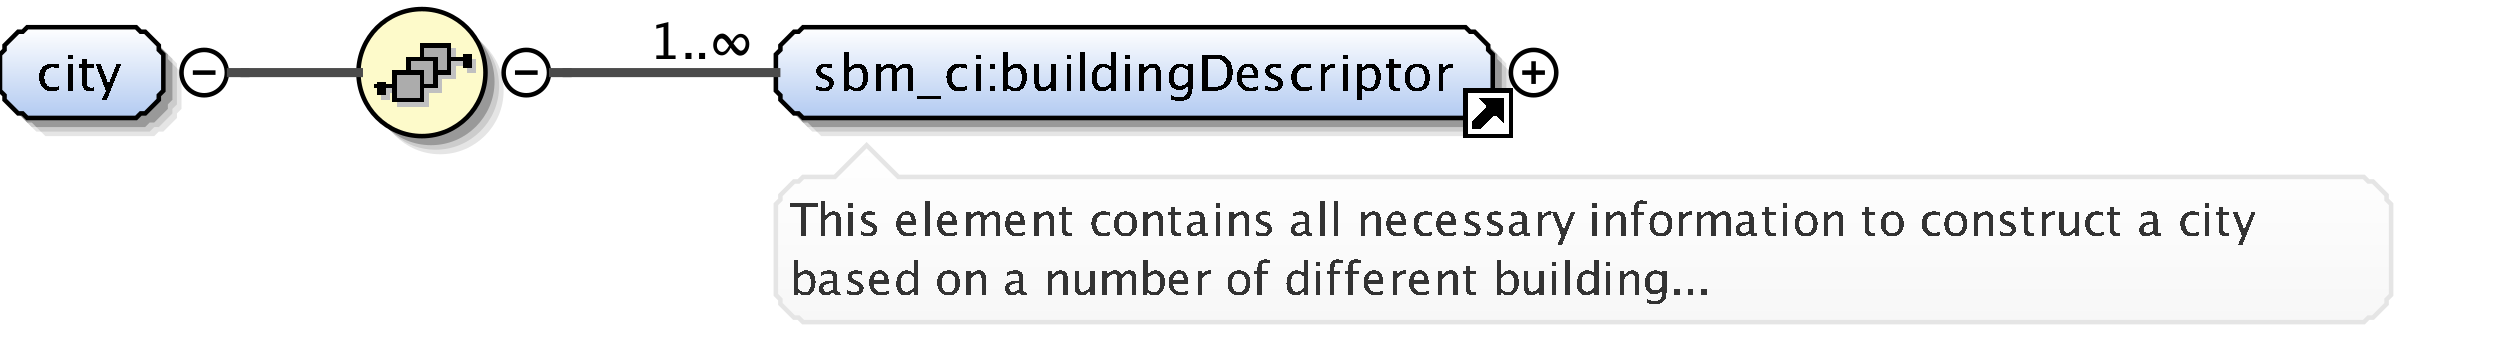 <?xml version="1.0" encoding="UTF-8"?>
<!DOCTYPE svg PUBLIC '-//W3C//DTD SVG 1.0//EN'
          'http://www.w3.org/TR/2001/REC-SVG-20010904/DTD/svg10.dtd'>
<svg color-interpolation="auto" color-rendering="auto" fill="black" fill-opacity="1" font-family="&apos;Dialog&apos;" font-size="12" font-style="normal" font-weight="normal" height="75" image-rendering="auto" shape-rendering="auto" stroke="black" stroke-dasharray="none" stroke-dashoffset="0" stroke-linecap="square" stroke-linejoin="miter" stroke-miterlimit="10" stroke-opacity="1" stroke-width="1" text-rendering="auto" width="551" xmlns="http://www.w3.org/2000/svg" xmlns:xlink="http://www.w3.org/1999/xlink"
><rect width="100%" height="100%" fill="#808080" stroke="none"/><!--Generated by the Batik Graphics2D SVG Generator--><defs id="genericDefs"
  /><g
  ><defs id="defs1"
    ><linearGradient gradientUnits="userSpaceOnUse" id="linearGradient1" spreadMethod="pad" x1="0" x2="0" y1="6" y2="26"
      ><stop offset="0%" stop-color="white" stop-opacity="1"
        /><stop offset="100%" stop-color="rgb(178,202,241)" stop-opacity="1"
      /></linearGradient
      ><linearGradient gradientUnits="userSpaceOnUse" id="linearGradient2" spreadMethod="pad" x1="79" x2="79" y1="2" y2="30"
      ><stop offset="0%" stop-color="rgb(253,250,202)" stop-opacity="1"
        /><stop offset="100%" stop-color="rgb(253,250,202)" stop-opacity="1"
      /></linearGradient
      ><linearGradient gradientUnits="userSpaceOnUse" id="linearGradient3" spreadMethod="pad" x1="171" x2="171" y1="6" y2="26"
      ><stop offset="0%" stop-color="white" stop-opacity="1"
        /><stop offset="100%" stop-color="rgb(178,202,241)" stop-opacity="1"
      /></linearGradient
      ><linearGradient gradientUnits="userSpaceOnUse" id="linearGradient4" spreadMethod="pad" x1="171" x2="171" y1="32" y2="71"
      ><stop offset="0%" stop-color="white" stop-opacity="1"
        /><stop offset="100%" stop-color="rgb(247,247,247)" stop-opacity="1"
      /></linearGradient
      ><clipPath clipPathUnits="userSpaceOnUse" id="clipPath1"
      ><path d="M0 0 L551 0 L551 75 L0 75 L0 0 Z"
      /></clipPath
    ></defs
    ><g fill="white" stroke="white" text-rendering="geometricPrecision"
    ><rect clip-path="url(#clipPath1)" height="75" stroke="none" width="551" x="0" y="0"
    /></g
    ><g fill="rgb(229,229,229)" font-family="sans-serif" font-size="11" stroke="rgb(229,229,229)" text-rendering="geometricPrecision"
    ><polygon clip-path="url(#clipPath1)" points=" 4 16 5 15 5 14 6 13 7 12 8 11 9 11 10 10 34 10 35 11 36 11 37 12 38 13 39 14 39 15 40 16 40 24 39 25 39 26 38 27 37 28 36 29 35 29 34 30 10 30 9 29 8 29 7 28 6 27 5 26 5 25 4 24" stroke="none"
      /><polygon clip-path="url(#clipPath1)" fill="rgb(204,204,204)" points=" 3 15 4 14 4 13 5 12 6 11 7 10 8 10 9 9 33 9 34 10 35 10 36 11 37 12 38 13 38 14 39 15 39 23 38 24 38 25 37 26 36 27 35 28 34 28 33 29 9 29 8 28 7 28 6 27 5 26 4 25 4 24 3 23" stroke="none"
      /><polygon clip-path="url(#clipPath1)" fill="rgb(153,153,153)" points=" 2 14 3 13 3 12 4 11 5 10 6 9 7 9 8 8 32 8 33 9 34 9 35 10 36 11 37 12 37 13 38 14 38 22 37 23 37 24 36 25 35 26 34 27 33 27 32 28 8 28 7 27 6 27 5 26 4 25 3 24 3 23 2 22" stroke="none"
      /><polygon clip-path="url(#clipPath1)" fill="url(#linearGradient1)" points=" 0 12 1 11 1 10 2 9 3 8 4 7 5 7 6 6 30 6 31 7 32 7 33 8 34 9 35 10 35 11 36 12 36 20 35 21 35 22 34 23 33 24 32 25 31 25 30 26 6 26 5 25 4 25 3 24 2 23 1 22 1 21 0 20" shape-rendering="crispEdges" stroke="none"
      /><polygon clip-path="url(#clipPath1)" fill="none" points=" 0 12 1 11 1 10 2 9 3 8 4 7 5 7 6 6 30 6 31 7 32 7 33 8 34 9 35 10 35 11 36 12 36 20 35 21 35 22 34 23 33 24 32 25 31 25 30 26 6 26 5 25 4 25 3 24 2 23 1 22 1 21 0 20" stroke="black" stroke-linecap="butt"
    /></g
    ><g font-family="sans-serif" font-size="11" shape-rendering="crispEdges" stroke-linecap="butt" text-rendering="geometricPrecision"
    ><path clip-path="url(#clipPath1)" d="M11.335 20.134 Q10.154 20.134 9.375 19.259 Q8.596 18.383 8.596 17.051 Q8.596 15.628 9.367 14.833 Q10.138 14.038 11.518 14.038 Q12.2 14.038 13.043 14.226 L13.043 15.112 Q12.146 14.849 11.582 14.849 Q10.771 14.849 10.28 15.459 Q9.789 16.068 9.789 17.084 Q9.789 18.066 10.293 18.673 Q10.798 19.28 11.615 19.28 Q12.34 19.28 13.108 18.91 L13.108 19.823 Q12.082 20.134 11.335 20.134 ZM15.058 20 L15.058 14.167 L16.116 14.167 L16.116 20 ZM15.058 13.109 L15.058 12.051 L16.116 12.051 L16.116 13.109 ZM19.809 20.134 Q19.003 20.134 18.552 19.672 Q18.101 19.21 18.101 18.389 L18.101 14.962 L17.371 14.962 L17.371 14.167 L18.101 14.167 L18.101 13.109 L19.159 13.007 L19.159 14.167 L20.685 14.167 L20.685 14.962 L19.159 14.962 L19.159 18.195 Q19.159 19.339 20.148 19.339 Q20.357 19.339 20.658 19.27 L20.658 20 Q20.169 20.134 19.809 20.134 ZM22.396 22.122 L23.342 20 L21.086 14.167 L22.23 14.167 L23.9 18.561 L25.684 14.167 L26.683 14.167 L23.498 22.122 Z" stroke="none"
      /><circle clip-path="url(#clipPath1)" cx="45" cy="16" fill="none" r="5" shape-rendering="auto"
      /><line clip-path="url(#clipPath1)" fill="none" shape-rendering="auto" x1="43" x2="47" y1="16" y2="16"
      /><circle clip-path="url(#clipPath1)" cx="97" cy="20" fill="rgb(229,229,229)" r="14" shape-rendering="auto" stroke="none"
      /><circle clip-path="url(#clipPath1)" cx="96" cy="19" fill="rgb(204,204,204)" r="14" shape-rendering="auto" stroke="none"
      /><circle clip-path="url(#clipPath1)" cx="95" cy="18" fill="rgb(153,153,153)" r="14" shape-rendering="auto" stroke="none"
      /><circle clip-path="url(#clipPath1)" cx="93" cy="16" fill="url(#linearGradient2)" r="14" stroke="none"
      /><circle clip-path="url(#clipPath1)" cx="93" cy="16" fill="none" r="14" shape-rendering="auto"
      /><line clip-path="url(#clipPath1)" fill="none" stroke="silver" x1="100" x2="104" y1="14" y2="14"
      /><rect clip-path="url(#clipPath1)" fill="silver" height="3" stroke="none" width="2" x="103" y="13"
      /><rect clip-path="url(#clipPath1)" fill="silver" height="6" stroke="none" width="6" x="94" y="11"
      /><rect clip-path="url(#clipPath1)" fill="none" height="6" stroke="silver" width="6" x="94" y="11"
      /><rect clip-path="url(#clipPath1)" fill="silver" height="6" stroke="none" width="6" x="91" y="14"
      /><rect clip-path="url(#clipPath1)" fill="none" height="6" stroke="silver" width="6" x="91" y="14"
      /><rect clip-path="url(#clipPath1)" fill="silver" height="6" stroke="none" width="6" x="88" y="17"
      /><rect clip-path="url(#clipPath1)" fill="none" height="6" stroke="silver" width="6" x="88" y="17"
      /><line clip-path="url(#clipPath1)" fill="none" stroke="silver" x1="88" x2="84" y1="20" y2="20"
      /><rect clip-path="url(#clipPath1)" fill="silver" height="3" stroke="none" width="2" x="84" y="19"
      /><line clip-path="url(#clipPath1)" fill="none" x1="99" x2="103" y1="13" y2="13"
      /><rect clip-path="url(#clipPath1)" height="3" stroke="none" width="2" x="102" y="12"
      /><rect clip-path="url(#clipPath1)" fill="rgb(172,172,172)" height="6" stroke="none" width="6" x="93" y="10"
      /><rect clip-path="url(#clipPath1)" fill="none" height="6" width="6" x="93" y="10"
      /><rect clip-path="url(#clipPath1)" fill="rgb(172,172,172)" height="6" stroke="none" width="6" x="90" y="13"
      /><rect clip-path="url(#clipPath1)" fill="none" height="6" width="6" x="90" y="13"
      /><rect clip-path="url(#clipPath1)" fill="rgb(172,172,172)" height="6" stroke="none" width="6" x="87" y="16"
      /><rect clip-path="url(#clipPath1)" fill="none" height="6" width="6" x="87" y="16"
      /><line clip-path="url(#clipPath1)" fill="none" x1="87" x2="83" y1="19" y2="19"
      /><rect clip-path="url(#clipPath1)" height="3" stroke="none" width="2" x="83" y="18"
      /><circle clip-path="url(#clipPath1)" cx="116" cy="16" fill="none" r="5" shape-rendering="auto"
      /><line clip-path="url(#clipPath1)" fill="none" shape-rendering="auto" x1="114" x2="118" y1="16" y2="16"
      /><polygon clip-path="url(#clipPath1)" fill="rgb(229,229,229)" points=" 175 16 176 15 176 14 177 13 178 12 179 11 180 11 181 10 327 10 328 11 329 11 330 12 331 13 332 14 332 15 333 16 333 24 332 25 332 26 331 27 330 28 329 29 328 29 327 30 181 30 180 29 179 29 178 28 177 27 176 26 176 25 175 24" shape-rendering="auto" stroke="none"
      /><polygon clip-path="url(#clipPath1)" fill="rgb(204,204,204)" points=" 174 15 175 14 175 13 176 12 177 11 178 10 179 10 180 9 326 9 327 10 328 10 329 11 330 12 331 13 331 14 332 15 332 23 331 24 331 25 330 26 329 27 328 28 327 28 326 29 180 29 179 28 178 28 177 27 176 26 175 25 175 24 174 23" shape-rendering="auto" stroke="none"
      /><polygon clip-path="url(#clipPath1)" fill="rgb(153,153,153)" points=" 173 14 174 13 174 12 175 11 176 10 177 9 178 9 179 8 325 8 326 9 327 9 328 10 329 11 330 12 330 13 331 14 331 22 330 23 330 24 329 25 328 26 327 27 326 27 325 28 179 28 178 27 177 27 176 26 175 25 174 24 174 23 173 22" shape-rendering="auto" stroke="none"
      /><polygon clip-path="url(#clipPath1)" fill="url(#linearGradient3)" points=" 171 12 172 11 172 10 173 9 174 8 175 7 176 7 177 6 323 6 324 7 325 7 326 8 327 9 328 10 328 11 329 12 329 20 328 21 328 22 327 23 326 24 325 25 324 25 323 26 177 26 176 25 175 25 174 24 173 23 172 22 172 21 171 20" stroke="none"
      /><polygon clip-path="url(#clipPath1)" fill="none" points=" 171 12 172 11 172 10 173 9 174 8 175 7 176 7 177 6 323 6 324 7 325 7 326 8 327 9 328 10 328 11 329 12 329 20 328 21 328 22 327 23 326 24 325 25 324 25 323 26 177 26 176 25 175 25 174 24 173 23 172 22 172 21 171 20" shape-rendering="auto"
      /><path clip-path="url(#clipPath1)" d="M181.605 20.134 Q180.88 20.134 179.843 19.796 L179.843 18.824 Q180.88 19.339 181.648 19.339 Q182.105 19.339 182.405 19.092 Q182.706 18.845 182.706 18.475 Q182.706 17.932 181.863 17.578 L181.245 17.314 Q179.875 16.745 179.875 15.676 Q179.875 14.914 180.415 14.476 Q180.955 14.038 181.895 14.038 Q182.384 14.038 183.103 14.172 L183.324 14.215 L183.324 15.096 Q182.438 14.833 181.917 14.833 Q180.896 14.833 180.896 15.574 Q180.896 16.052 181.669 16.38 L182.18 16.595 Q183.044 16.96 183.404 17.366 Q183.764 17.771 183.764 18.378 Q183.764 19.146 183.157 19.64 Q182.55 20.134 181.605 20.134 ZM186.058 20.064 L186.058 11.519 L187.116 11.519 L187.116 15.263 Q187.766 14.038 189.066 14.038 Q190.119 14.038 190.723 14.806 Q191.327 15.574 191.327 16.906 Q191.327 18.356 190.642 19.245 Q189.958 20.134 188.84 20.134 Q187.804 20.134 187.116 19.339 L186.987 20.064 ZM187.116 18.609 Q187.933 19.339 188.674 19.339 Q190.199 19.339 190.199 17.014 Q190.199 14.962 188.846 14.962 Q187.959 14.962 187.116 15.923 ZM193.058 20 L193.058 14.167 L194.116 14.167 L194.116 15.263 Q194.89 14.038 196.103 14.038 Q197.274 14.038 197.699 15.263 Q198.451 14.033 199.654 14.033 Q200.427 14.033 200.852 14.487 Q201.276 14.94 201.276 15.757 L201.276 20 L200.212 20 L200.212 15.923 Q200.212 14.924 199.423 14.924 Q198.601 14.924 197.699 16.09 L197.699 20 L196.635 20 L196.635 15.923 Q196.635 14.919 195.83 14.919 Q195.029 14.919 194.116 16.09 L194.116 20 ZM202 21.853 L202 21.058 L207.5 21.058 L207.5 21.853 ZM211.335 20.134 Q210.154 20.134 209.375 19.259 Q208.596 18.383 208.596 17.051 Q208.596 15.628 209.367 14.833 Q210.138 14.038 211.518 14.038 Q212.2 14.038 213.043 14.226 L213.043 15.112 Q212.147 14.849 211.583 14.849 Q210.772 14.849 210.28 15.459 Q209.789 16.068 209.789 17.084 Q209.789 18.066 210.293 18.673 Q210.798 19.28 211.615 19.28 Q212.34 19.28 213.108 18.91 L213.108 19.823 Q212.082 20.134 211.335 20.134 ZM215.058 20 L215.058 14.167 L216.116 14.167 L216.116 20 ZM215.058 13.109 L215.058 12.051 L216.116 12.051 L216.116 13.109 ZM218.208 20 L218.208 18.942 L219.267 18.942 L219.267 20 ZM218.208 15.23 L218.208 14.167 L219.267 14.167 L219.267 15.23 ZM221.058 20.064 L221.058 11.519 L222.116 11.519 L222.116 15.263 Q222.766 14.038 224.066 14.038 Q225.119 14.038 225.723 14.806 Q226.327 15.574 226.327 16.906 Q226.327 18.356 225.642 19.245 Q224.958 20.134 223.84 20.134 Q222.804 20.134 222.116 19.339 L221.987 20.064 ZM222.116 18.609 Q222.933 19.339 223.674 19.339 Q225.199 19.339 225.199 17.014 Q225.199 14.962 223.846 14.962 Q222.959 14.962 222.116 15.923 ZM231.705 20 L231.705 18.904 Q230.862 20.134 229.659 20.134 Q228.896 20.134 228.445 19.654 Q227.994 19.173 227.994 18.356 L227.994 14.167 L229.052 14.167 L229.052 18.013 Q229.052 18.668 229.242 18.945 Q229.433 19.221 229.879 19.221 Q230.846 19.221 231.705 17.948 L231.705 14.167 L232.763 14.167 L232.763 20 ZM235.058 20 L235.058 14.167 L236.116 14.167 L236.116 20 ZM235.058 13.109 L235.058 12.051 L236.116 12.051 L236.116 13.109 ZM238.058 20 L238.058 11.519 L239.116 11.519 L239.116 20 ZM244.802 20 L244.802 18.904 Q244.157 20.134 242.857 20.134 Q241.805 20.134 241.2 19.366 Q240.596 18.598 240.596 17.266 Q240.596 15.81 241.281 14.924 Q241.966 14.038 243.083 14.038 Q244.12 14.038 244.802 14.833 L244.802 11.519 L245.865 11.519 L245.865 20 ZM244.802 15.558 Q243.98 14.833 243.244 14.833 Q241.724 14.833 241.724 17.159 Q241.724 19.205 243.078 19.205 Q243.958 19.205 244.802 18.244 ZM248.058 20 L248.058 14.167 L249.116 14.167 L249.116 20 ZM248.058 13.109 L248.058 12.051 L249.116 12.051 L249.116 13.109 ZM251.058 20 L251.058 14.167 L252.116 14.167 L252.116 15.263 Q252.954 14.038 254.168 14.038 Q254.925 14.038 255.376 14.519 Q255.828 14.999 255.828 15.81 L255.828 20 L254.769 20 L254.769 16.154 Q254.769 15.504 254.579 15.228 Q254.388 14.951 253.948 14.951 Q252.976 14.951 252.116 16.224 L252.116 20 ZM258.08 21.939 L258.203 21.02 Q259.122 21.456 260.013 21.456 Q261.802 21.456 261.802 19.56 L261.802 18.641 Q261.216 19.866 259.879 19.866 Q258.832 19.866 258.214 19.103 Q257.596 18.34 257.596 17.046 Q257.596 15.714 258.3 14.876 Q259.003 14.038 260.121 14.038 Q261.098 14.038 261.802 14.833 L261.802 14.167 L262.865 14.167 L262.865 18.41 Q262.865 19.78 262.723 20.438 Q262.581 21.096 262.188 21.515 Q261.496 22.25 260.035 22.25 Q259.014 22.25 258.08 21.939 ZM261.802 17.98 L261.802 15.558 Q261.103 14.833 260.282 14.833 Q259.551 14.833 259.138 15.418 Q258.724 16.004 258.724 17.024 Q258.724 18.942 260.072 18.942 Q260.991 18.942 261.802 17.98 ZM265.026 20 L265.026 12.051 L267.668 12.051 Q268.85 12.051 269.578 12.314 Q270.306 12.577 270.837 13.206 Q271.681 14.205 271.681 15.837 Q271.681 17.819 270.633 18.91 Q269.586 20 267.685 20 ZM266.154 19.157 L267.599 19.157 Q269.146 19.157 269.79 18.324 Q270.483 17.438 270.483 15.945 Q270.483 14.543 269.801 13.743 Q269.387 13.254 268.812 13.074 Q268.238 12.894 267.083 12.894 L266.154 12.894 ZM277.334 19.812 Q276.27 20.134 275.513 20.134 Q274.224 20.134 273.41 19.278 Q272.596 18.421 272.596 17.057 Q272.596 15.73 273.313 14.881 Q274.03 14.033 275.147 14.033 Q276.206 14.033 276.783 14.785 Q277.36 15.537 277.36 16.922 L277.355 17.25 L273.676 17.25 Q273.907 19.329 275.711 19.329 Q276.372 19.329 277.334 18.974 ZM273.724 16.455 L276.297 16.455 Q276.297 14.828 275.083 14.828 Q273.864 14.828 273.724 16.455 ZM280.605 20.134 Q279.88 20.134 278.843 19.796 L278.843 18.824 Q279.88 19.339 280.648 19.339 Q281.104 19.339 281.405 19.092 Q281.706 18.845 281.706 18.475 Q281.706 17.932 280.863 17.578 L280.245 17.314 Q278.875 16.745 278.875 15.676 Q278.875 14.914 279.415 14.476 Q279.955 14.038 280.895 14.038 Q281.384 14.038 282.103 14.172 L282.324 14.215 L282.324 15.096 Q281.438 14.833 280.916 14.833 Q279.896 14.833 279.896 15.574 Q279.896 16.052 280.669 16.38 L281.18 16.595 Q282.044 16.96 282.404 17.366 Q282.764 17.771 282.764 18.378 Q282.764 19.146 282.157 19.64 Q281.55 20.134 280.605 20.134 ZM287.335 20.134 Q286.154 20.134 285.375 19.259 Q284.596 18.383 284.596 17.051 Q284.596 15.628 285.367 14.833 Q286.138 14.038 287.518 14.038 Q288.2 14.038 289.043 14.226 L289.043 15.112 Q288.147 14.849 287.582 14.849 Q286.772 14.849 286.28 15.459 Q285.789 16.068 285.789 17.084 Q285.789 18.066 286.293 18.673 Q286.798 19.28 287.615 19.28 Q288.34 19.28 289.108 18.91 L289.108 19.823 Q288.082 20.134 287.335 20.134 ZM291.058 20 L291.058 14.167 L292.116 14.167 L292.116 15.263 Q292.745 14.038 293.942 14.038 Q294.103 14.038 294.281 14.065 L294.281 15.053 Q294.007 14.962 293.797 14.962 Q292.793 14.962 292.116 16.154 L292.116 20 ZM296.058 20 L296.058 14.167 L297.116 14.167 L297.116 20 ZM296.058 13.109 L296.058 12.051 L297.116 12.051 L297.116 13.109 ZM299.058 22.122 L299.058 14.167 L300.116 14.167 L300.116 15.263 Q300.766 14.038 302.066 14.038 Q303.119 14.038 303.723 14.806 Q304.327 15.574 304.327 16.906 Q304.327 18.356 303.642 19.245 Q302.957 20.134 301.84 20.134 Q300.804 20.134 300.116 19.339 L300.116 22.122 ZM300.116 18.609 Q300.933 19.339 301.674 19.339 Q303.199 19.339 303.199 17.014 Q303.199 14.962 301.846 14.962 Q300.959 14.962 300.116 15.923 ZM307.809 20.134 Q307.003 20.134 306.552 19.672 Q306.101 19.21 306.101 18.389 L306.101 14.962 L305.371 14.962 L305.371 14.167 L306.101 14.167 L306.101 13.109 L307.159 13.007 L307.159 14.167 L308.685 14.167 L308.685 14.962 L307.159 14.962 L307.159 18.195 Q307.159 19.339 308.147 19.339 Q308.357 19.339 308.658 19.27 L308.658 20 Q308.169 20.134 307.809 20.134 ZM312.341 20.134 Q311.089 20.134 310.343 19.304 Q309.596 18.475 309.596 17.084 Q309.596 15.676 310.346 14.857 Q311.095 14.038 312.378 14.038 Q313.662 14.038 314.411 14.857 Q315.161 15.676 315.161 17.073 Q315.161 18.502 314.409 19.318 Q313.657 20.134 312.341 20.134 ZM312.357 19.339 Q314.038 19.339 314.038 17.073 Q314.038 14.833 312.378 14.833 Q310.724 14.833 310.724 17.084 Q310.724 19.339 312.357 19.339 ZM317.058 20 L317.058 14.167 L318.116 14.167 L318.116 15.263 Q318.745 14.038 319.942 14.038 Q320.103 14.038 320.281 14.065 L320.281 15.053 Q320.007 14.962 319.797 14.962 Q318.793 14.962 318.116 16.154 L318.116 20 Z" stroke="none"
      /><rect clip-path="url(#clipPath1)" fill="white" height="10" stroke="none" width="10" x="323" y="20"
      /><polygon clip-path="url(#clipPath1)" fill="none" points=" 325 28 325 27 328 24 328 23 327 22 331 22 331 26 330 25 329 25 326 28"
      /><polygon clip-path="url(#clipPath1)" points=" 325 28 325 27 328 24 328 23 327 22 331 22 331 26 330 25 329 25 326 28" stroke="none"
      /><rect clip-path="url(#clipPath1)" fill="none" height="10" width="10" x="323" y="20"
      /><circle clip-path="url(#clipPath1)" cx="338" cy="16" fill="none" r="5" shape-rendering="auto"
      /><line clip-path="url(#clipPath1)" fill="none" shape-rendering="auto" x1="336" x2="340" y1="16" y2="16"
      /><line clip-path="url(#clipPath1)" fill="none" shape-rendering="auto" x1="338" x2="338" y1="14" y2="18"
      /><polygon clip-path="url(#clipPath1)" fill="url(#linearGradient4)" points=" 171 45 172 44 172 43 173 42 174 41 175 40 176 40 177 39 184 39 191 32 198 39 521 39 522 40 523 40 524 41 525 42 526 43 526 44 527 45 527 65 526 66 526 67 525 68 524 69 523 70 522 70 521 71 177 71 176 70 175 70 174 69 173 68 172 67 172 66 171 65" stroke="none"
      /><polygon clip-path="url(#clipPath1)" fill="none" points=" 171 45 172 44 172 43 173 42 174 41 175 40 176 40 177 39 184 39 191 32 198 39 521 39 522 40 523 40 524 41 525 42 526 43 526 44 527 45 527 65 526 66 526 67 525 68 524 69 523 70 522 70 521 71 177 71 176 70 175 70 174 69 173 68 172 67 172 66 171 65" shape-rendering="auto" stroke="rgb(229,229,229)"
      /><path clip-path="url(#clipPath1)" d="M176.651 52 L176.651 45.54 L174.088 45.54 L174.088 44.773 L180.24 44.773 L180.24 45.54 L177.677 45.54 L177.677 52 ZM180.962 52 L180.962 44.29 L181.924 44.29 L181.924 47.693 Q182.685 46.58 183.789 46.58 Q184.477 46.58 184.888 47.017 Q185.298 47.454 185.298 48.191 L185.298 52 L184.336 52 L184.336 48.504 Q184.336 47.913 184.163 47.662 Q183.989 47.41 183.589 47.41 Q182.705 47.41 181.924 48.567 L181.924 52 ZM186.962 52 L186.962 46.697 L187.924 46.697 L187.924 52 ZM186.962 45.735 L186.962 44.773 L187.924 44.773 L187.924 45.735 ZM191.368 52.122 Q190.709 52.122 189.767 51.815 L189.767 50.931 Q190.709 51.399 191.407 51.399 Q191.822 51.399 192.096 51.175 Q192.369 50.95 192.369 50.613 Q192.369 50.12 191.602 49.798 L191.041 49.559 Q189.796 49.041 189.796 48.069 Q189.796 47.376 190.287 46.978 Q190.777 46.58 191.632 46.58 Q192.076 46.58 192.731 46.702 L192.931 46.741 L192.931 47.542 Q192.125 47.303 191.651 47.303 Q190.724 47.303 190.724 47.977 Q190.724 48.411 191.427 48.709 L191.891 48.904 Q192.677 49.236 193.004 49.605 Q193.331 49.974 193.331 50.525 Q193.331 51.224 192.779 51.673 Q192.227 52.122 191.368 52.122 ZM201.849 51.829 Q200.882 52.122 200.193 52.122 Q199.022 52.122 198.282 51.343 Q197.542 50.565 197.542 49.324 Q197.542 48.118 198.194 47.347 Q198.846 46.575 199.861 46.575 Q200.823 46.575 201.348 47.259 Q201.873 47.942 201.873 49.202 L201.868 49.5 L198.523 49.5 Q198.733 51.39 200.374 51.39 Q200.975 51.39 201.849 51.067 ZM198.567 48.777 L200.906 48.777 Q200.906 47.298 199.803 47.298 Q198.694 47.298 198.567 48.777 ZM203.962 52 L203.962 44.29 L204.924 44.29 L204.924 52 ZM210.849 51.829 Q209.882 52.122 209.193 52.122 Q208.022 52.122 207.282 51.343 Q206.542 50.565 206.542 49.324 Q206.542 48.118 207.194 47.347 Q207.846 46.575 208.861 46.575 Q209.823 46.575 210.348 47.259 Q210.873 47.942 210.873 49.202 L210.868 49.5 L207.523 49.5 Q207.733 51.39 209.374 51.39 Q209.975 51.39 210.849 51.067 ZM207.567 48.777 L209.906 48.777 Q209.906 47.298 208.803 47.298 Q207.694 47.298 207.567 48.777 ZM212.962 52 L212.962 46.697 L213.924 46.697 L213.924 47.693 Q214.627 46.58 215.731 46.58 Q216.795 46.58 217.181 47.693 Q217.864 46.575 218.958 46.575 Q219.661 46.575 220.047 46.988 Q220.433 47.4 220.433 48.143 L220.433 52 L219.466 52 L219.466 48.294 Q219.466 47.386 218.748 47.386 Q218.001 47.386 217.181 48.445 L217.181 52 L216.214 52 L216.214 48.294 Q216.214 47.381 215.481 47.381 Q214.754 47.381 213.924 48.445 L213.924 52 ZM225.849 51.829 Q224.882 52.122 224.193 52.122 Q223.022 52.122 222.282 51.343 Q221.542 50.565 221.542 49.324 Q221.542 48.118 222.194 47.347 Q222.846 46.575 223.861 46.575 Q224.823 46.575 225.348 47.259 Q225.873 47.942 225.873 49.202 L225.868 49.5 L222.523 49.5 Q222.733 51.39 224.374 51.39 Q224.975 51.39 225.849 51.067 ZM222.567 48.777 L224.906 48.777 Q224.906 47.298 223.803 47.298 Q222.694 47.298 222.567 48.777 ZM227.962 52 L227.962 46.697 L228.924 46.697 L228.924 47.693 Q229.685 46.58 230.789 46.58 Q231.477 46.58 231.888 47.017 Q232.298 47.454 232.298 48.191 L232.298 52 L231.336 52 L231.336 48.504 Q231.336 47.913 231.163 47.662 Q230.989 47.41 230.589 47.41 Q229.705 47.41 228.924 48.567 L228.924 52 ZM235.554 52.122 Q234.821 52.122 234.411 51.702 Q234.001 51.282 234.001 50.535 L234.001 47.42 L233.337 47.42 L233.337 46.697 L234.001 46.697 L234.001 45.735 L234.963 45.643 L234.963 46.697 L236.35 46.697 L236.35 47.42 L234.963 47.42 L234.963 50.359 Q234.963 51.399 235.861 51.399 Q236.052 51.399 236.325 51.336 L236.325 52 Q235.881 52.122 235.554 52.122 ZM243.032 52.122 Q241.958 52.122 241.25 51.326 Q240.542 50.53 240.542 49.319 Q240.542 48.025 241.243 47.303 Q241.943 46.58 243.198 46.58 Q243.818 46.58 244.585 46.751 L244.585 47.557 Q243.769 47.317 243.257 47.317 Q242.519 47.317 242.073 47.872 Q241.626 48.426 241.626 49.349 Q241.626 50.242 242.085 50.794 Q242.544 51.346 243.286 51.346 Q243.945 51.346 244.644 51.009 L244.644 51.839 Q243.711 52.122 243.032 52.122 ZM248.037 52.122 Q246.899 52.122 246.221 51.368 Q245.542 50.613 245.542 49.349 Q245.542 48.069 246.223 47.325 Q246.904 46.58 248.071 46.58 Q249.238 46.58 249.919 47.325 Q250.601 48.069 250.601 49.339 Q250.601 50.638 249.917 51.38 Q249.233 52.122 248.037 52.122 ZM248.052 51.399 Q249.58 51.399 249.58 49.339 Q249.58 47.303 248.071 47.303 Q246.567 47.303 246.567 49.349 Q246.567 51.399 248.052 51.399 ZM251.962 52 L251.962 46.697 L252.924 46.697 L252.924 47.693 Q253.685 46.58 254.789 46.58 Q255.477 46.58 255.888 47.017 Q256.298 47.454 256.298 48.191 L256.298 52 L255.336 52 L255.336 48.504 Q255.336 47.913 255.163 47.662 Q254.989 47.41 254.589 47.41 Q253.705 47.41 252.924 48.567 L252.924 52 ZM259.554 52.122 Q258.821 52.122 258.411 51.702 Q258.001 51.282 258.001 50.535 L258.001 47.42 L257.337 47.42 L257.337 46.697 L258.001 46.697 L258.001 45.735 L258.963 45.643 L258.963 46.697 L260.35 46.697 L260.35 47.42 L258.963 47.42 L258.963 50.359 Q258.963 51.399 259.861 51.399 Q260.052 51.399 260.325 51.336 L260.325 52 Q259.881 52.122 259.554 52.122 ZM264.696 51.326 Q263.832 52.122 263.031 52.122 Q262.372 52.122 261.938 51.709 Q261.503 51.297 261.503 50.667 Q261.503 49.798 262.233 49.331 Q262.963 48.865 264.325 48.865 L264.555 48.865 L264.555 48.226 Q264.555 47.303 263.607 47.303 Q262.846 47.303 261.962 47.772 L261.962 46.976 Q262.934 46.58 263.783 46.58 Q264.672 46.58 265.094 46.98 Q265.517 47.381 265.517 48.226 L265.517 50.628 Q265.517 51.453 266.024 51.453 Q266.088 51.453 266.21 51.434 L266.278 51.966 Q265.951 52.122 265.556 52.122 Q264.882 52.122 264.696 51.326 ZM264.555 50.804 L264.555 49.432 L264.232 49.422 Q263.441 49.422 262.953 49.722 Q262.465 50.023 262.465 50.511 Q262.465 50.857 262.709 51.097 Q262.953 51.336 263.305 51.336 Q263.905 51.336 264.555 50.804 ZM267.962 52 L267.962 46.697 L268.924 46.697 L268.924 52 ZM267.962 45.735 L267.962 44.773 L268.924 44.773 L268.924 45.735 ZM270.962 52 L270.962 46.697 L271.924 46.697 L271.924 47.693 Q272.685 46.58 273.789 46.58 Q274.478 46.58 274.888 47.017 Q275.298 47.454 275.298 48.191 L275.298 52 L274.336 52 L274.336 48.504 Q274.336 47.913 274.163 47.662 Q273.989 47.41 273.589 47.41 Q272.705 47.41 271.924 48.567 L271.924 52 ZM278.368 52.122 Q277.709 52.122 276.767 51.815 L276.767 50.931 Q277.709 51.399 278.407 51.399 Q278.822 51.399 279.096 51.175 Q279.369 50.95 279.369 50.613 Q279.369 50.12 278.603 49.798 L278.041 49.559 Q276.796 49.041 276.796 48.069 Q276.796 47.376 277.287 46.978 Q277.777 46.58 278.632 46.58 Q279.076 46.58 279.731 46.702 L279.931 46.741 L279.931 47.542 Q279.125 47.303 278.651 47.303 Q277.724 47.303 277.724 47.977 Q277.724 48.411 278.427 48.709 L278.891 48.904 Q279.677 49.236 280.004 49.605 Q280.331 49.974 280.331 50.525 Q280.331 51.224 279.779 51.673 Q279.228 52.122 278.368 52.122 ZM287.696 51.326 Q286.832 52.122 286.031 52.122 Q285.372 52.122 284.938 51.709 Q284.503 51.297 284.503 50.667 Q284.503 49.798 285.233 49.331 Q285.963 48.865 287.325 48.865 L287.555 48.865 L287.555 48.226 Q287.555 47.303 286.607 47.303 Q285.846 47.303 284.962 47.772 L284.962 46.976 Q285.934 46.58 286.783 46.58 Q287.672 46.58 288.094 46.98 Q288.517 47.381 288.517 48.226 L288.517 50.628 Q288.517 51.453 289.024 51.453 Q289.088 51.453 289.21 51.434 L289.278 51.966 Q288.951 52.122 288.556 52.122 Q287.882 52.122 287.696 51.326 ZM287.555 50.804 L287.555 49.432 L287.232 49.422 Q286.441 49.422 285.953 49.722 Q285.465 50.023 285.465 50.511 Q285.465 50.857 285.709 51.097 Q285.953 51.336 286.305 51.336 Q286.905 51.336 287.555 50.804 ZM290.962 52 L290.962 44.29 L291.924 44.29 L291.924 52 ZM293.962 52 L293.962 44.29 L294.924 44.29 L294.924 52 ZM299.962 52 L299.962 46.697 L300.924 46.697 L300.924 47.693 Q301.685 46.58 302.789 46.58 Q303.478 46.58 303.888 47.017 Q304.298 47.454 304.298 48.191 L304.298 52 L303.336 52 L303.336 48.504 Q303.336 47.913 303.163 47.662 Q302.989 47.41 302.589 47.41 Q301.705 47.41 300.924 48.567 L300.924 52 ZM309.849 51.829 Q308.882 52.122 308.193 52.122 Q307.022 52.122 306.282 51.343 Q305.542 50.565 305.542 49.324 Q305.542 48.118 306.194 47.347 Q306.846 46.575 307.861 46.575 Q308.823 46.575 309.348 47.259 Q309.873 47.942 309.873 49.202 L309.868 49.5 L306.523 49.5 Q306.733 51.39 308.374 51.39 Q308.975 51.39 309.849 51.067 ZM306.567 48.777 L308.906 48.777 Q308.906 47.298 307.803 47.298 Q306.694 47.298 306.567 48.777 ZM314.032 52.122 Q312.958 52.122 312.25 51.326 Q311.542 50.53 311.542 49.319 Q311.542 48.025 312.243 47.303 Q312.943 46.58 314.198 46.58 Q314.818 46.58 315.585 46.751 L315.585 47.557 Q314.769 47.317 314.257 47.317 Q313.519 47.317 313.073 47.872 Q312.626 48.426 312.626 49.349 Q312.626 50.242 313.085 50.794 Q313.544 51.346 314.286 51.346 Q314.945 51.346 315.644 51.009 L315.644 51.839 Q314.711 52.122 314.032 52.122 ZM320.849 51.829 Q319.882 52.122 319.193 52.122 Q318.022 52.122 317.282 51.343 Q316.542 50.565 316.542 49.324 Q316.542 48.118 317.194 47.347 Q317.846 46.575 318.861 46.575 Q319.823 46.575 320.348 47.259 Q320.873 47.942 320.873 49.202 L320.868 49.5 L317.523 49.5 Q317.733 51.39 319.374 51.39 Q319.975 51.39 320.849 51.067 ZM317.567 48.777 L319.906 48.777 Q319.906 47.298 318.803 47.298 Q317.694 47.298 317.567 48.777 ZM324.368 52.122 Q323.709 52.122 322.767 51.815 L322.767 50.931 Q323.709 51.399 324.407 51.399 Q324.822 51.399 325.096 51.175 Q325.369 50.95 325.369 50.613 Q325.369 50.12 324.603 49.798 L324.041 49.559 Q322.796 49.041 322.796 48.069 Q322.796 47.376 323.287 46.978 Q323.777 46.58 324.632 46.58 Q325.076 46.58 325.731 46.702 L325.931 46.741 L325.931 47.542 Q325.125 47.303 324.651 47.303 Q323.724 47.303 323.724 47.977 Q323.724 48.411 324.427 48.709 L324.891 48.904 Q325.677 49.236 326.004 49.605 Q326.331 49.974 326.331 50.525 Q326.331 51.224 325.779 51.673 Q325.228 52.122 324.368 52.122 ZM329.368 52.122 Q328.709 52.122 327.767 51.815 L327.767 50.931 Q328.709 51.399 329.407 51.399 Q329.822 51.399 330.096 51.175 Q330.369 50.95 330.369 50.613 Q330.369 50.12 329.603 49.798 L329.041 49.559 Q327.796 49.041 327.796 48.069 Q327.796 47.376 328.287 46.978 Q328.777 46.58 329.632 46.58 Q330.076 46.58 330.731 46.702 L330.931 46.741 L330.931 47.542 Q330.125 47.303 329.651 47.303 Q328.724 47.303 328.724 47.977 Q328.724 48.411 329.427 48.709 L329.891 48.904 Q330.677 49.236 331.004 49.605 Q331.331 49.974 331.331 50.525 Q331.331 51.224 330.779 51.673 Q330.228 52.122 329.368 52.122 ZM335.696 51.326 Q334.832 52.122 334.031 52.122 Q333.372 52.122 332.938 51.709 Q332.503 51.297 332.503 50.667 Q332.503 49.798 333.233 49.331 Q333.963 48.865 335.325 48.865 L335.555 48.865 L335.555 48.226 Q335.555 47.303 334.607 47.303 Q333.846 47.303 332.962 47.772 L332.962 46.976 Q333.934 46.58 334.783 46.58 Q335.672 46.58 336.094 46.98 Q336.517 47.381 336.517 48.226 L336.517 50.628 Q336.517 51.453 337.024 51.453 Q337.088 51.453 337.21 51.434 L337.278 51.966 Q336.951 52.122 336.556 52.122 Q335.882 52.122 335.696 51.326 ZM335.555 50.804 L335.555 49.432 L335.232 49.422 Q334.441 49.422 333.953 49.722 Q333.465 50.023 333.465 50.511 Q333.465 50.857 333.709 51.097 Q333.953 51.336 334.305 51.336 Q334.905 51.336 335.555 50.804 ZM338.962 52 L338.962 46.697 L339.924 46.697 L339.924 47.693 Q340.495 46.58 341.584 46.58 Q341.731 46.58 341.892 46.605 L341.892 47.503 Q341.643 47.42 341.452 47.42 Q340.539 47.42 339.924 48.504 L339.924 52 ZM343.269 53.929 L344.129 52 L342.078 46.697 L343.118 46.697 L344.637 50.691 L346.258 46.697 L347.166 46.697 L344.271 53.929 ZM350.962 52 L350.962 46.697 L351.924 46.697 L351.924 52 ZM350.962 45.735 L350.962 44.773 L351.924 44.773 L351.924 45.735 ZM353.962 52 L353.962 46.697 L354.924 46.697 L354.924 47.693 Q355.685 46.58 356.789 46.58 Q357.478 46.58 357.888 47.017 Q358.298 47.454 358.298 48.191 L358.298 52 L357.336 52 L357.336 48.504 Q357.336 47.913 357.163 47.662 Q356.989 47.41 356.589 47.41 Q355.705 47.41 354.924 48.567 L354.924 52 ZM361.109 47.42 L361.109 52 L360.143 52 L360.143 47.42 L359.391 47.42 L359.391 46.697 L360.143 46.697 L360.143 46.062 Q360.143 44.168 361.871 44.168 Q362.354 44.168 362.97 44.329 L362.97 45.091 Q362.32 44.891 361.93 44.891 Q361.456 44.891 361.283 45.118 Q361.109 45.345 361.109 45.96 L361.109 46.697 L362.433 46.697 L362.433 47.42 ZM366.037 52.122 Q364.899 52.122 364.221 51.368 Q363.542 50.613 363.542 49.349 Q363.542 48.069 364.223 47.325 Q364.904 46.58 366.071 46.58 Q367.238 46.58 367.919 47.325 Q368.601 48.069 368.601 49.339 Q368.601 50.638 367.917 51.38 Q367.233 52.122 366.037 52.122 ZM366.052 51.399 Q367.58 51.399 367.58 49.339 Q367.58 47.303 366.071 47.303 Q364.567 47.303 364.567 49.349 Q364.567 51.399 366.052 51.399 ZM369.962 52 L369.962 46.697 L370.924 46.697 L370.924 47.693 Q371.495 46.58 372.584 46.58 Q372.731 46.58 372.892 46.605 L372.892 47.503 Q372.643 47.42 372.452 47.42 Q371.539 47.42 370.924 48.504 L370.924 52 ZM373.962 52 L373.962 46.697 L374.924 46.697 L374.924 47.693 Q375.627 46.58 376.731 46.58 Q377.795 46.58 378.181 47.693 Q378.864 46.575 379.958 46.575 Q380.661 46.575 381.047 46.988 Q381.433 47.4 381.433 48.143 L381.433 52 L380.466 52 L380.466 48.294 Q380.466 47.386 379.748 47.386 Q379.001 47.386 378.181 48.445 L378.181 52 L377.214 52 L377.214 48.294 Q377.214 47.381 376.481 47.381 Q375.754 47.381 374.924 48.445 L374.924 52 ZM385.696 51.326 Q384.832 52.122 384.031 52.122 Q383.372 52.122 382.938 51.709 Q382.503 51.297 382.503 50.667 Q382.503 49.798 383.233 49.331 Q383.963 48.865 385.325 48.865 L385.555 48.865 L385.555 48.226 Q385.555 47.303 384.607 47.303 Q383.846 47.303 382.962 47.772 L382.962 46.976 Q383.934 46.58 384.783 46.58 Q385.672 46.58 386.094 46.98 Q386.517 47.381 386.517 48.226 L386.517 50.628 Q386.517 51.453 387.024 51.453 Q387.088 51.453 387.21 51.434 L387.278 51.966 Q386.951 52.122 386.556 52.122 Q385.882 52.122 385.696 51.326 ZM385.555 50.804 L385.555 49.432 L385.232 49.422 Q384.441 49.422 383.953 49.722 Q383.465 50.023 383.465 50.511 Q383.465 50.857 383.709 51.097 Q383.953 51.336 384.305 51.336 Q384.905 51.336 385.555 50.804 ZM390.554 52.122 Q389.821 52.122 389.411 51.702 Q389.001 51.282 389.001 50.535 L389.001 47.42 L388.337 47.42 L388.337 46.697 L389.001 46.697 L389.001 45.735 L389.963 45.643 L389.963 46.697 L391.35 46.697 L391.35 47.42 L389.963 47.42 L389.963 50.359 Q389.963 51.399 390.861 51.399 Q391.052 51.399 391.325 51.336 L391.325 52 Q390.881 52.122 390.554 52.122 ZM392.962 52 L392.962 46.697 L393.924 46.697 L393.924 52 ZM392.962 45.735 L392.962 44.773 L393.924 44.773 L393.924 45.735 ZM398.037 52.122 Q396.899 52.122 396.221 51.368 Q395.542 50.613 395.542 49.349 Q395.542 48.069 396.223 47.325 Q396.904 46.58 398.071 46.58 Q399.238 46.58 399.919 47.325 Q400.601 48.069 400.601 49.339 Q400.601 50.638 399.917 51.38 Q399.233 52.122 398.037 52.122 ZM398.052 51.399 Q399.58 51.399 399.58 49.339 Q399.58 47.303 398.071 47.303 Q396.567 47.303 396.567 49.349 Q396.567 51.399 398.052 51.399 ZM401.962 52 L401.962 46.697 L402.924 46.697 L402.924 47.693 Q403.685 46.58 404.789 46.58 Q405.478 46.58 405.888 47.017 Q406.298 47.454 406.298 48.191 L406.298 52 L405.336 52 L405.336 48.504 Q405.336 47.913 405.163 47.662 Q404.989 47.41 404.589 47.41 Q403.705 47.41 402.924 48.567 L402.924 52 ZM412.554 52.122 Q411.821 52.122 411.411 51.702 Q411.001 51.282 411.001 50.535 L411.001 47.42 L410.337 47.42 L410.337 46.697 L411.001 46.697 L411.001 45.735 L411.963 45.643 L411.963 46.697 L413.35 46.697 L413.35 47.42 L411.963 47.42 L411.963 50.359 Q411.963 51.399 412.861 51.399 Q413.052 51.399 413.325 51.336 L413.325 52 Q412.881 52.122 412.554 52.122 ZM417.037 52.122 Q415.899 52.122 415.221 51.368 Q414.542 50.613 414.542 49.349 Q414.542 48.069 415.223 47.325 Q415.904 46.58 417.071 46.58 Q418.238 46.58 418.919 47.325 Q419.601 48.069 419.601 49.339 Q419.601 50.638 418.917 51.38 Q418.233 52.122 417.037 52.122 ZM417.052 51.399 Q418.58 51.399 418.58 49.339 Q418.58 47.303 417.071 47.303 Q415.567 47.303 415.567 49.349 Q415.567 51.399 417.052 51.399 ZM426.032 52.122 Q424.958 52.122 424.25 51.326 Q423.542 50.53 423.542 49.319 Q423.542 48.025 424.243 47.303 Q424.943 46.58 426.198 46.58 Q426.818 46.58 427.585 46.751 L427.585 47.557 Q426.769 47.317 426.257 47.317 Q425.519 47.317 425.073 47.872 Q424.626 48.426 424.626 49.349 Q424.626 50.242 425.085 50.794 Q425.544 51.346 426.286 51.346 Q426.945 51.346 427.644 51.009 L427.644 51.839 Q426.711 52.122 426.032 52.122 ZM431.037 52.122 Q429.899 52.122 429.221 51.368 Q428.542 50.613 428.542 49.349 Q428.542 48.069 429.223 47.325 Q429.904 46.58 431.071 46.58 Q432.238 46.58 432.919 47.325 Q433.601 48.069 433.601 49.339 Q433.601 50.638 432.917 51.38 Q432.233 52.122 431.037 52.122 ZM431.052 51.399 Q432.58 51.399 432.58 49.339 Q432.58 47.303 431.071 47.303 Q429.567 47.303 429.567 49.349 Q429.567 51.399 431.052 51.399 ZM434.962 52 L434.962 46.697 L435.924 46.697 L435.924 47.693 Q436.685 46.58 437.789 46.58 Q438.478 46.58 438.888 47.017 Q439.298 47.454 439.298 48.191 L439.298 52 L438.336 52 L438.336 48.504 Q438.336 47.913 438.163 47.662 Q437.989 47.41 437.589 47.41 Q436.705 47.41 435.924 48.567 L435.924 52 ZM442.368 52.122 Q441.709 52.122 440.767 51.815 L440.767 50.931 Q441.709 51.399 442.407 51.399 Q442.822 51.399 443.096 51.175 Q443.369 50.95 443.369 50.613 Q443.369 50.12 442.603 49.798 L442.041 49.559 Q440.796 49.041 440.796 48.069 Q440.796 47.376 441.287 46.978 Q441.777 46.58 442.632 46.58 Q443.076 46.58 443.731 46.702 L443.931 46.741 L443.931 47.542 Q443.125 47.303 442.651 47.303 Q441.724 47.303 441.724 47.977 Q441.724 48.411 442.427 48.709 L442.891 48.904 Q443.677 49.236 444.004 49.605 Q444.331 49.974 444.331 50.525 Q444.331 51.224 443.779 51.673 Q443.228 52.122 442.368 52.122 ZM447.554 52.122 Q446.821 52.122 446.411 51.702 Q446.001 51.282 446.001 50.535 L446.001 47.42 L445.337 47.42 L445.337 46.697 L446.001 46.697 L446.001 45.735 L446.963 45.643 L446.963 46.697 L448.35 46.697 L448.35 47.42 L446.963 47.42 L446.963 50.359 Q446.963 51.399 447.861 51.399 Q448.052 51.399 448.325 51.336 L448.325 52 Q447.881 52.122 447.554 52.122 ZM449.962 52 L449.962 46.697 L450.924 46.697 L450.924 47.693 Q451.495 46.58 452.584 46.58 Q452.731 46.58 452.892 46.605 L452.892 47.503 Q452.643 47.42 452.452 47.42 Q451.539 47.42 450.924 48.504 L450.924 52 ZM457.277 52 L457.277 51.004 Q456.511 52.122 455.417 52.122 Q454.724 52.122 454.313 51.685 Q453.903 51.248 453.903 50.506 L453.903 46.697 L454.865 46.697 L454.865 50.193 Q454.865 50.789 455.039 51.041 Q455.212 51.292 455.617 51.292 Q456.496 51.292 457.277 50.135 L457.277 46.697 L458.239 46.697 L458.239 52 ZM462.032 52.122 Q460.958 52.122 460.25 51.326 Q459.542 50.53 459.542 49.319 Q459.542 48.025 460.243 47.303 Q460.943 46.58 462.198 46.58 Q462.818 46.58 463.585 46.751 L463.585 47.557 Q462.769 47.317 462.257 47.317 Q461.519 47.317 461.073 47.872 Q460.626 48.426 460.626 49.349 Q460.626 50.242 461.085 50.794 Q461.544 51.346 462.286 51.346 Q462.945 51.346 463.644 51.009 L463.644 51.839 Q462.711 52.122 462.032 52.122 ZM466.554 52.122 Q465.821 52.122 465.411 51.702 Q465.001 51.282 465.001 50.535 L465.001 47.42 L464.337 47.42 L464.337 46.697 L465.001 46.697 L465.001 45.735 L465.963 45.643 L465.963 46.697 L467.35 46.697 L467.35 47.42 L465.963 47.42 L465.963 50.359 Q465.963 51.399 466.861 51.399 Q467.052 51.399 467.325 51.336 L467.325 52 Q466.881 52.122 466.554 52.122 ZM474.696 51.326 Q473.832 52.122 473.031 52.122 Q472.372 52.122 471.938 51.709 Q471.503 51.297 471.503 50.667 Q471.503 49.798 472.233 49.331 Q472.963 48.865 474.325 48.865 L474.555 48.865 L474.555 48.226 Q474.555 47.303 473.607 47.303 Q472.846 47.303 471.962 47.772 L471.962 46.976 Q472.934 46.58 473.783 46.58 Q474.672 46.58 475.094 46.98 Q475.517 47.381 475.517 48.226 L475.517 50.628 Q475.517 51.453 476.024 51.453 Q476.088 51.453 476.21 51.434 L476.278 51.966 Q475.951 52.122 475.556 52.122 Q474.882 52.122 474.696 51.326 ZM474.555 50.804 L474.555 49.432 L474.232 49.422 Q473.441 49.422 472.953 49.722 Q472.465 50.023 472.465 50.511 Q472.465 50.857 472.709 51.097 Q472.953 51.336 473.305 51.336 Q473.905 51.336 474.555 50.804 ZM483.032 52.122 Q481.958 52.122 481.25 51.326 Q480.542 50.53 480.542 49.319 Q480.542 48.025 481.243 47.303 Q481.943 46.58 483.198 46.58 Q483.818 46.58 484.585 46.751 L484.585 47.557 Q483.769 47.317 483.257 47.317 Q482.519 47.317 482.073 47.872 Q481.626 48.426 481.626 49.349 Q481.626 50.242 482.085 50.794 Q482.544 51.346 483.286 51.346 Q483.945 51.346 484.644 51.009 L484.644 51.839 Q483.711 52.122 483.032 52.122 ZM485.962 52 L485.962 46.697 L486.924 46.697 L486.924 52 ZM485.962 45.735 L485.962 44.773 L486.924 44.773 L486.924 45.735 ZM490.554 52.122 Q489.821 52.122 489.411 51.702 Q489.001 51.282 489.001 50.535 L489.001 47.42 L488.337 47.42 L488.337 46.697 L489.001 46.697 L489.001 45.735 L489.963 45.643 L489.963 46.697 L491.35 46.697 L491.35 47.42 L489.963 47.42 L489.963 50.359 Q489.963 51.399 490.861 51.399 Q491.052 51.399 491.325 51.336 L491.325 52 Q490.881 52.122 490.554 52.122 ZM493.269 53.929 L494.129 52 L492.078 46.697 L493.118 46.697 L494.637 50.691 L496.258 46.697 L497.166 46.697 L494.271 53.929 Z" fill="rgb(51,51,51)" stroke="none"
      /><path clip-path="url(#clipPath1)" d="M174.962 65.059 L174.962 57.29 L175.924 57.29 L175.924 60.693 Q176.515 59.58 177.696 59.58 Q178.653 59.58 179.203 60.278 Q179.752 60.977 179.752 62.188 Q179.752 63.506 179.129 64.314 Q178.507 65.122 177.491 65.122 Q176.549 65.122 175.924 64.399 L175.807 65.059 ZM175.924 63.735 Q176.666 64.399 177.34 64.399 Q178.727 64.399 178.727 62.285 Q178.727 60.42 177.496 60.42 Q176.69 60.42 175.924 61.294 ZM183.696 64.326 Q182.832 65.122 182.031 65.122 Q181.372 65.122 180.938 64.71 Q180.503 64.297 180.503 63.667 Q180.503 62.798 181.233 62.331 Q181.963 61.865 183.325 61.865 L183.555 61.865 L183.555 61.226 Q183.555 60.303 182.607 60.303 Q181.846 60.303 180.962 60.772 L180.962 59.976 Q181.934 59.58 182.783 59.58 Q183.672 59.58 184.094 59.98 Q184.517 60.381 184.517 61.226 L184.517 63.628 Q184.517 64.453 185.024 64.453 Q185.088 64.453 185.21 64.434 L185.278 64.966 Q184.951 65.122 184.556 65.122 Q183.882 65.122 183.696 64.326 ZM183.555 63.804 L183.555 62.432 L183.232 62.422 Q182.441 62.422 181.953 62.722 Q181.465 63.023 181.465 63.511 Q181.465 63.857 181.709 64.097 Q181.953 64.336 182.305 64.336 Q182.905 64.336 183.555 63.804 ZM188.368 65.122 Q187.709 65.122 186.767 64.814 L186.767 63.931 Q187.709 64.399 188.407 64.399 Q188.822 64.399 189.096 64.175 Q189.369 63.95 189.369 63.613 Q189.369 63.12 188.602 62.798 L188.041 62.559 Q186.796 62.041 186.796 61.069 Q186.796 60.376 187.287 59.978 Q187.777 59.58 188.632 59.58 Q189.076 59.58 189.731 59.702 L189.931 59.741 L189.931 60.542 Q189.125 60.303 188.651 60.303 Q187.724 60.303 187.724 60.977 Q187.724 61.411 188.427 61.709 L188.891 61.904 Q189.677 62.236 190.004 62.605 Q190.331 62.974 190.331 63.525 Q190.331 64.224 189.779 64.673 Q189.227 65.122 188.368 65.122 ZM195.849 64.829 Q194.882 65.122 194.193 65.122 Q193.022 65.122 192.282 64.343 Q191.542 63.565 191.542 62.324 Q191.542 61.118 192.194 60.347 Q192.846 59.575 193.861 59.575 Q194.823 59.575 195.348 60.259 Q195.873 60.942 195.873 62.202 L195.868 62.5 L192.523 62.5 Q192.733 64.39 194.374 64.39 Q194.975 64.39 195.849 64.067 ZM192.567 61.777 L194.906 61.777 Q194.906 60.298 193.803 60.298 Q192.694 60.298 192.567 61.777 ZM201.365 65 L201.365 64.004 Q200.779 65.122 199.598 65.122 Q198.641 65.122 198.091 64.424 Q197.542 63.726 197.542 62.515 Q197.542 61.191 198.165 60.386 Q198.787 59.58 199.803 59.58 Q200.745 59.58 201.365 60.303 L201.365 57.29 L202.332 57.29 L202.332 65 ZM201.365 60.962 Q200.618 60.303 199.949 60.303 Q198.567 60.303 198.567 62.417 Q198.567 64.277 199.798 64.277 Q200.599 64.277 201.365 63.403 ZM209.037 65.122 Q207.899 65.122 207.221 64.368 Q206.542 63.613 206.542 62.349 Q206.542 61.069 207.223 60.325 Q207.904 59.58 209.071 59.58 Q210.238 59.58 210.919 60.325 Q211.601 61.069 211.601 62.339 Q211.601 63.638 210.917 64.38 Q210.233 65.122 209.037 65.122 ZM209.052 64.399 Q210.58 64.399 210.58 62.339 Q210.58 60.303 209.071 60.303 Q207.567 60.303 207.567 62.349 Q207.567 64.399 209.052 64.399 ZM212.962 65 L212.962 59.697 L213.924 59.697 L213.924 60.693 Q214.685 59.58 215.789 59.58 Q216.477 59.58 216.888 60.017 Q217.298 60.454 217.298 61.191 L217.298 65 L216.336 65 L216.336 61.504 Q216.336 60.913 216.163 60.662 Q215.989 60.41 215.589 60.41 Q214.705 60.41 213.924 61.567 L213.924 65 ZM224.696 64.326 Q223.832 65.122 223.031 65.122 Q222.372 65.122 221.938 64.71 Q221.503 64.297 221.503 63.667 Q221.503 62.798 222.233 62.331 Q222.963 61.865 224.325 61.865 L224.555 61.865 L224.555 61.226 Q224.555 60.303 223.607 60.303 Q222.846 60.303 221.962 60.772 L221.962 59.976 Q222.934 59.58 223.783 59.58 Q224.672 59.58 225.094 59.98 Q225.517 60.381 225.517 61.226 L225.517 63.628 Q225.517 64.453 226.024 64.453 Q226.088 64.453 226.21 64.434 L226.278 64.966 Q225.951 65.122 225.556 65.122 Q224.882 65.122 224.696 64.326 ZM224.555 63.804 L224.555 62.432 L224.232 62.422 Q223.441 62.422 222.953 62.722 Q222.465 63.023 222.465 63.511 Q222.465 63.857 222.709 64.097 Q222.953 64.336 223.305 64.336 Q223.905 64.336 224.555 63.804 ZM230.962 65 L230.962 59.697 L231.924 59.697 L231.924 60.693 Q232.685 59.58 233.789 59.58 Q234.477 59.58 234.888 60.017 Q235.298 60.454 235.298 61.191 L235.298 65 L234.336 65 L234.336 61.504 Q234.336 60.913 234.163 60.662 Q233.989 60.41 233.589 60.41 Q232.705 60.41 231.924 61.567 L231.924 65 ZM240.277 65 L240.277 64.004 Q239.511 65.122 238.417 65.122 Q237.724 65.122 237.314 64.685 Q236.903 64.248 236.903 63.506 L236.903 59.697 L237.865 59.697 L237.865 63.193 Q237.865 63.789 238.039 64.04 Q238.212 64.292 238.617 64.292 Q239.496 64.292 240.277 63.135 L240.277 59.697 L241.239 59.697 L241.239 65 ZM242.962 65 L242.962 59.697 L243.924 59.697 L243.924 60.693 Q244.627 59.58 245.731 59.58 Q246.795 59.58 247.181 60.693 Q247.864 59.575 248.958 59.575 Q249.661 59.575 250.047 59.988 Q250.433 60.4 250.433 61.143 L250.433 65 L249.466 65 L249.466 61.294 Q249.466 60.386 248.748 60.386 Q248.001 60.386 247.181 61.445 L247.181 65 L246.214 65 L246.214 61.294 Q246.214 60.381 245.481 60.381 Q244.754 60.381 243.924 61.445 L243.924 65 ZM251.962 65.059 L251.962 57.29 L252.924 57.29 L252.924 60.693 Q253.515 59.58 254.696 59.58 Q255.653 59.58 256.203 60.278 Q256.752 60.977 256.752 62.188 Q256.752 63.506 256.129 64.314 Q255.507 65.122 254.491 65.122 Q253.549 65.122 252.924 64.399 L252.807 65.059 ZM252.924 63.735 Q253.666 64.399 254.34 64.399 Q255.727 64.399 255.727 62.285 Q255.727 60.42 254.496 60.42 Q253.69 60.42 252.924 61.294 ZM261.849 64.829 Q260.882 65.122 260.193 65.122 Q259.022 65.122 258.282 64.343 Q257.542 63.565 257.542 62.324 Q257.542 61.118 258.194 60.347 Q258.846 59.575 259.861 59.575 Q260.823 59.575 261.348 60.259 Q261.873 60.942 261.873 62.202 L261.868 62.5 L258.523 62.5 Q258.733 64.39 260.374 64.39 Q260.975 64.39 261.849 64.067 ZM258.567 61.777 L260.906 61.777 Q260.906 60.298 259.803 60.298 Q258.694 60.298 258.567 61.777 ZM263.962 65 L263.962 59.697 L264.924 59.697 L264.924 60.693 Q265.495 59.58 266.584 59.58 Q266.731 59.58 266.892 59.605 L266.892 60.503 Q266.643 60.42 266.452 60.42 Q265.539 60.42 264.924 61.504 L264.924 65 ZM273.037 65.122 Q271.899 65.122 271.221 64.368 Q270.542 63.613 270.542 62.349 Q270.542 61.069 271.223 60.325 Q271.904 59.58 273.071 59.58 Q274.238 59.58 274.919 60.325 Q275.601 61.069 275.601 62.339 Q275.601 63.638 274.917 64.38 Q274.233 65.122 273.037 65.122 ZM273.052 64.399 Q274.58 64.399 274.58 62.339 Q274.58 60.303 273.071 60.303 Q271.567 60.303 271.567 62.349 Q271.567 64.399 273.052 64.399 ZM278.109 60.42 L278.109 65 L277.143 65 L277.143 60.42 L276.391 60.42 L276.391 59.697 L277.143 59.697 L277.143 59.062 Q277.143 57.168 278.871 57.168 Q279.354 57.168 279.97 57.329 L279.97 58.091 Q279.32 57.891 278.93 57.891 Q278.456 57.891 278.283 58.118 Q278.109 58.345 278.109 58.96 L278.109 59.697 L279.433 59.697 L279.433 60.42 ZM287.365 65 L287.365 64.004 Q286.779 65.122 285.598 65.122 Q284.641 65.122 284.091 64.424 Q283.542 63.726 283.542 62.515 Q283.542 61.191 284.165 60.386 Q284.787 59.58 285.803 59.58 Q286.745 59.58 287.365 60.303 L287.365 57.29 L288.332 57.29 L288.332 65 ZM287.365 60.962 Q286.618 60.303 285.949 60.303 Q284.567 60.303 284.567 62.417 Q284.567 64.277 285.798 64.277 Q286.599 64.277 287.365 63.403 ZM289.962 65 L289.962 59.697 L290.924 59.697 L290.924 65 ZM289.962 58.735 L289.962 57.773 L290.924 57.773 L290.924 58.735 ZM294.109 60.42 L294.109 65 L293.143 65 L293.143 60.42 L292.391 60.42 L292.391 59.697 L293.143 59.697 L293.143 59.062 Q293.143 57.168 294.871 57.168 Q295.354 57.168 295.97 57.329 L295.97 58.091 Q295.32 57.891 294.93 57.891 Q294.456 57.891 294.283 58.118 Q294.109 58.345 294.109 58.96 L294.109 59.697 L295.433 59.697 L295.433 60.42 ZM298.109 60.42 L298.109 65 L297.143 65 L297.143 60.42 L296.391 60.42 L296.391 59.697 L297.143 59.697 L297.143 59.062 Q297.143 57.168 298.871 57.168 Q299.354 57.168 299.97 57.329 L299.97 58.091 Q299.32 57.891 298.93 57.891 Q298.456 57.891 298.283 58.118 Q298.109 58.345 298.109 58.96 L298.109 59.697 L299.433 59.697 L299.433 60.42 ZM304.849 64.829 Q303.882 65.122 303.193 65.122 Q302.022 65.122 301.282 64.343 Q300.542 63.565 300.542 62.324 Q300.542 61.118 301.194 60.347 Q301.846 59.575 302.861 59.575 Q303.823 59.575 304.348 60.259 Q304.873 60.942 304.873 62.202 L304.868 62.5 L301.523 62.5 Q301.733 64.39 303.374 64.39 Q303.975 64.39 304.849 64.067 ZM301.567 61.777 L303.906 61.777 Q303.906 60.298 302.803 60.298 Q301.694 60.298 301.567 61.777 ZM306.962 65 L306.962 59.697 L307.924 59.697 L307.924 60.693 Q308.495 59.58 309.584 59.58 Q309.731 59.58 309.892 59.605 L309.892 60.503 Q309.643 60.42 309.452 60.42 Q308.539 60.42 307.924 61.504 L307.924 65 ZM314.849 64.829 Q313.882 65.122 313.193 65.122 Q312.022 65.122 311.282 64.343 Q310.542 63.565 310.542 62.324 Q310.542 61.118 311.194 60.347 Q311.846 59.575 312.861 59.575 Q313.823 59.575 314.348 60.259 Q314.873 60.942 314.873 62.202 L314.868 62.5 L311.523 62.5 Q311.733 64.39 313.374 64.39 Q313.975 64.39 314.849 64.067 ZM311.567 61.777 L313.906 61.777 Q313.906 60.298 312.803 60.298 Q311.694 60.298 311.567 61.777 ZM316.962 65 L316.962 59.697 L317.924 59.697 L317.924 60.693 Q318.685 59.58 319.789 59.58 Q320.478 59.58 320.888 60.017 Q321.298 60.454 321.298 61.191 L321.298 65 L320.336 65 L320.336 61.504 Q320.336 60.913 320.163 60.662 Q319.989 60.41 319.589 60.41 Q318.705 60.41 317.924 61.567 L317.924 65 ZM324.554 65.122 Q323.821 65.122 323.411 64.702 Q323.001 64.282 323.001 63.535 L323.001 60.42 L322.337 60.42 L322.337 59.697 L323.001 59.697 L323.001 58.735 L323.963 58.643 L323.963 59.697 L325.35 59.697 L325.35 60.42 L323.963 60.42 L323.963 63.359 Q323.963 64.399 324.861 64.399 Q325.052 64.399 325.325 64.336 L325.325 65 Q324.881 65.122 324.554 65.122 ZM329.962 65.059 L329.962 57.29 L330.924 57.29 L330.924 60.693 Q331.515 59.58 332.696 59.58 Q333.653 59.58 334.203 60.278 Q334.752 60.977 334.752 62.188 Q334.752 63.506 334.129 64.314 Q333.507 65.122 332.491 65.122 Q331.549 65.122 330.924 64.399 L330.807 65.059 ZM330.924 63.735 Q331.666 64.399 332.34 64.399 Q333.727 64.399 333.727 62.285 Q333.727 60.42 332.496 60.42 Q331.69 60.42 330.924 61.294 ZM339.277 65 L339.277 64.004 Q338.511 65.122 337.417 65.122 Q336.724 65.122 336.313 64.685 Q335.903 64.248 335.903 63.506 L335.903 59.697 L336.865 59.697 L336.865 63.193 Q336.865 63.789 337.039 64.04 Q337.212 64.292 337.617 64.292 Q338.496 64.292 339.277 63.135 L339.277 59.697 L340.239 59.697 L340.239 65 ZM341.962 65 L341.962 59.697 L342.924 59.697 L342.924 65 ZM341.962 58.735 L341.962 57.773 L342.924 57.773 L342.924 58.735 ZM344.962 65 L344.962 57.29 L345.924 57.29 L345.924 65 ZM351.365 65 L351.365 64.004 Q350.779 65.122 349.598 65.122 Q348.641 65.122 348.091 64.424 Q347.542 63.726 347.542 62.515 Q347.542 61.191 348.165 60.386 Q348.787 59.58 349.803 59.58 Q350.745 59.58 351.365 60.303 L351.365 57.29 L352.332 57.29 L352.332 65 ZM351.365 60.962 Q350.618 60.303 349.949 60.303 Q348.567 60.303 348.567 62.417 Q348.567 64.277 349.798 64.277 Q350.599 64.277 351.365 63.403 ZM353.962 65 L353.962 59.697 L354.924 59.697 L354.924 65 ZM353.962 58.735 L353.962 57.773 L354.924 57.773 L354.924 58.735 ZM356.962 65 L356.962 59.697 L357.924 59.697 L357.924 60.693 Q358.685 59.58 359.789 59.58 Q360.478 59.58 360.888 60.017 Q361.298 60.454 361.298 61.191 L361.298 65 L360.336 65 L360.336 61.504 Q360.336 60.913 360.163 60.662 Q359.989 60.41 359.589 60.41 Q358.705 60.41 357.924 61.567 L357.924 65 ZM362.981 66.763 L363.094 65.928 Q363.929 66.323 364.739 66.323 Q366.365 66.323 366.365 64.6 L366.365 63.765 Q365.833 64.878 364.617 64.878 Q363.665 64.878 363.103 64.185 Q362.542 63.491 362.542 62.315 Q362.542 61.103 363.182 60.342 Q363.821 59.58 364.837 59.58 Q365.726 59.58 366.365 60.303 L366.365 59.697 L367.332 59.697 L367.332 63.555 Q367.332 64.8 367.203 65.398 Q367.073 65.996 366.717 66.377 Q366.087 67.046 364.759 67.046 Q363.831 67.046 362.981 66.763 ZM366.365 63.164 L366.365 60.962 Q365.731 60.303 364.983 60.303 Q364.319 60.303 363.943 60.835 Q363.567 61.367 363.567 62.295 Q363.567 64.038 364.793 64.038 Q365.628 64.038 366.365 63.164 ZM368.977 65 L368.977 63.794 L370.183 63.794 L370.183 65 ZM371.977 65 L371.977 63.794 L373.183 63.794 L373.183 65 ZM374.977 65 L374.977 63.794 L376.183 63.794 L376.183 65 Z" fill="rgb(51,51,51)" stroke="none"
    /></g
    ><g fill="rgb(75,75,75)" font-family="sans-serif" font-size="11" stroke="rgb(75,75,75)" stroke-linecap="butt" stroke-width="2" text-rendering="geometricPrecision"
    ><line clip-path="url(#clipPath1)" fill="none" x1="122" x2="125" y1="16" y2="16"
      /><line clip-path="url(#clipPath1)" fill="none" x1="125" x2="125" y1="16" y2="16"
      /><line clip-path="url(#clipPath1)" fill="none" x1="125" x2="171" y1="16" y2="16"
      /><path clip-path="url(#clipPath1)" d="M144.654 13 L144.654 12.205 L146.244 12.205 L146.244 5.932 L144.654 6.329 L144.654 5.513 L147.308 4.852 L147.308 12.205 L148.898 12.205 L148.898 13 ZM151.074 13 L151.074 11.673 L152.401 11.673 L152.401 13 ZM154.074 13 L154.074 11.673 L155.401 11.673 L155.401 13 ZM161.307 9.133 Q161.715 8.295 162.201 7.876 Q162.687 7.457 163.251 7.457 Q164.046 7.457 164.596 8.12 Q165.147 8.784 165.147 9.734 Q165.147 10.766 164.551 11.515 Q163.955 12.264 163.133 12.264 Q162.639 12.264 162.112 11.832 Q161.586 11.399 161.033 10.529 Q160.619 11.367 160.133 11.786 Q159.647 12.205 159.088 12.205 Q158.299 12.205 157.746 11.542 Q157.192 10.878 157.192 9.928 Q157.192 8.896 157.789 8.147 Q158.385 7.398 159.207 7.398 Q159.695 7.398 160.222 7.833 Q160.748 8.268 161.307 9.133 ZM160.689 10.062 L160.565 9.89 Q159.942 9.047 159.642 8.77 Q159.341 8.494 159.045 8.494 Q158.616 8.494 158.312 8.94 Q158.009 9.385 158.009 10.024 Q158.009 10.631 158.342 11.037 Q158.675 11.442 159.174 11.442 Q159.55 11.442 159.929 11.099 Q160.308 10.755 160.689 10.062 ZM161.65 9.6 L161.779 9.772 Q162.29 10.47 162.668 10.819 Q163.047 11.168 163.294 11.168 Q163.729 11.168 164.03 10.723 Q164.331 10.277 164.331 9.638 Q164.331 9.031 163.998 8.625 Q163.665 8.22 163.165 8.22 Q162.784 8.22 162.405 8.566 Q162.026 8.913 161.65 9.6 Z" fill="black" stroke="none" stroke-width="1"
      /><line clip-path="url(#clipPath1)" fill="none" x1="51" x2="54" y1="16" y2="16"
      /><line clip-path="url(#clipPath1)" fill="none" x1="54" x2="54" y1="16" y2="16"
      /><line clip-path="url(#clipPath1)" fill="none" x1="54" x2="79" y1="16" y2="16"
    /></g
  ></g
></svg
>
